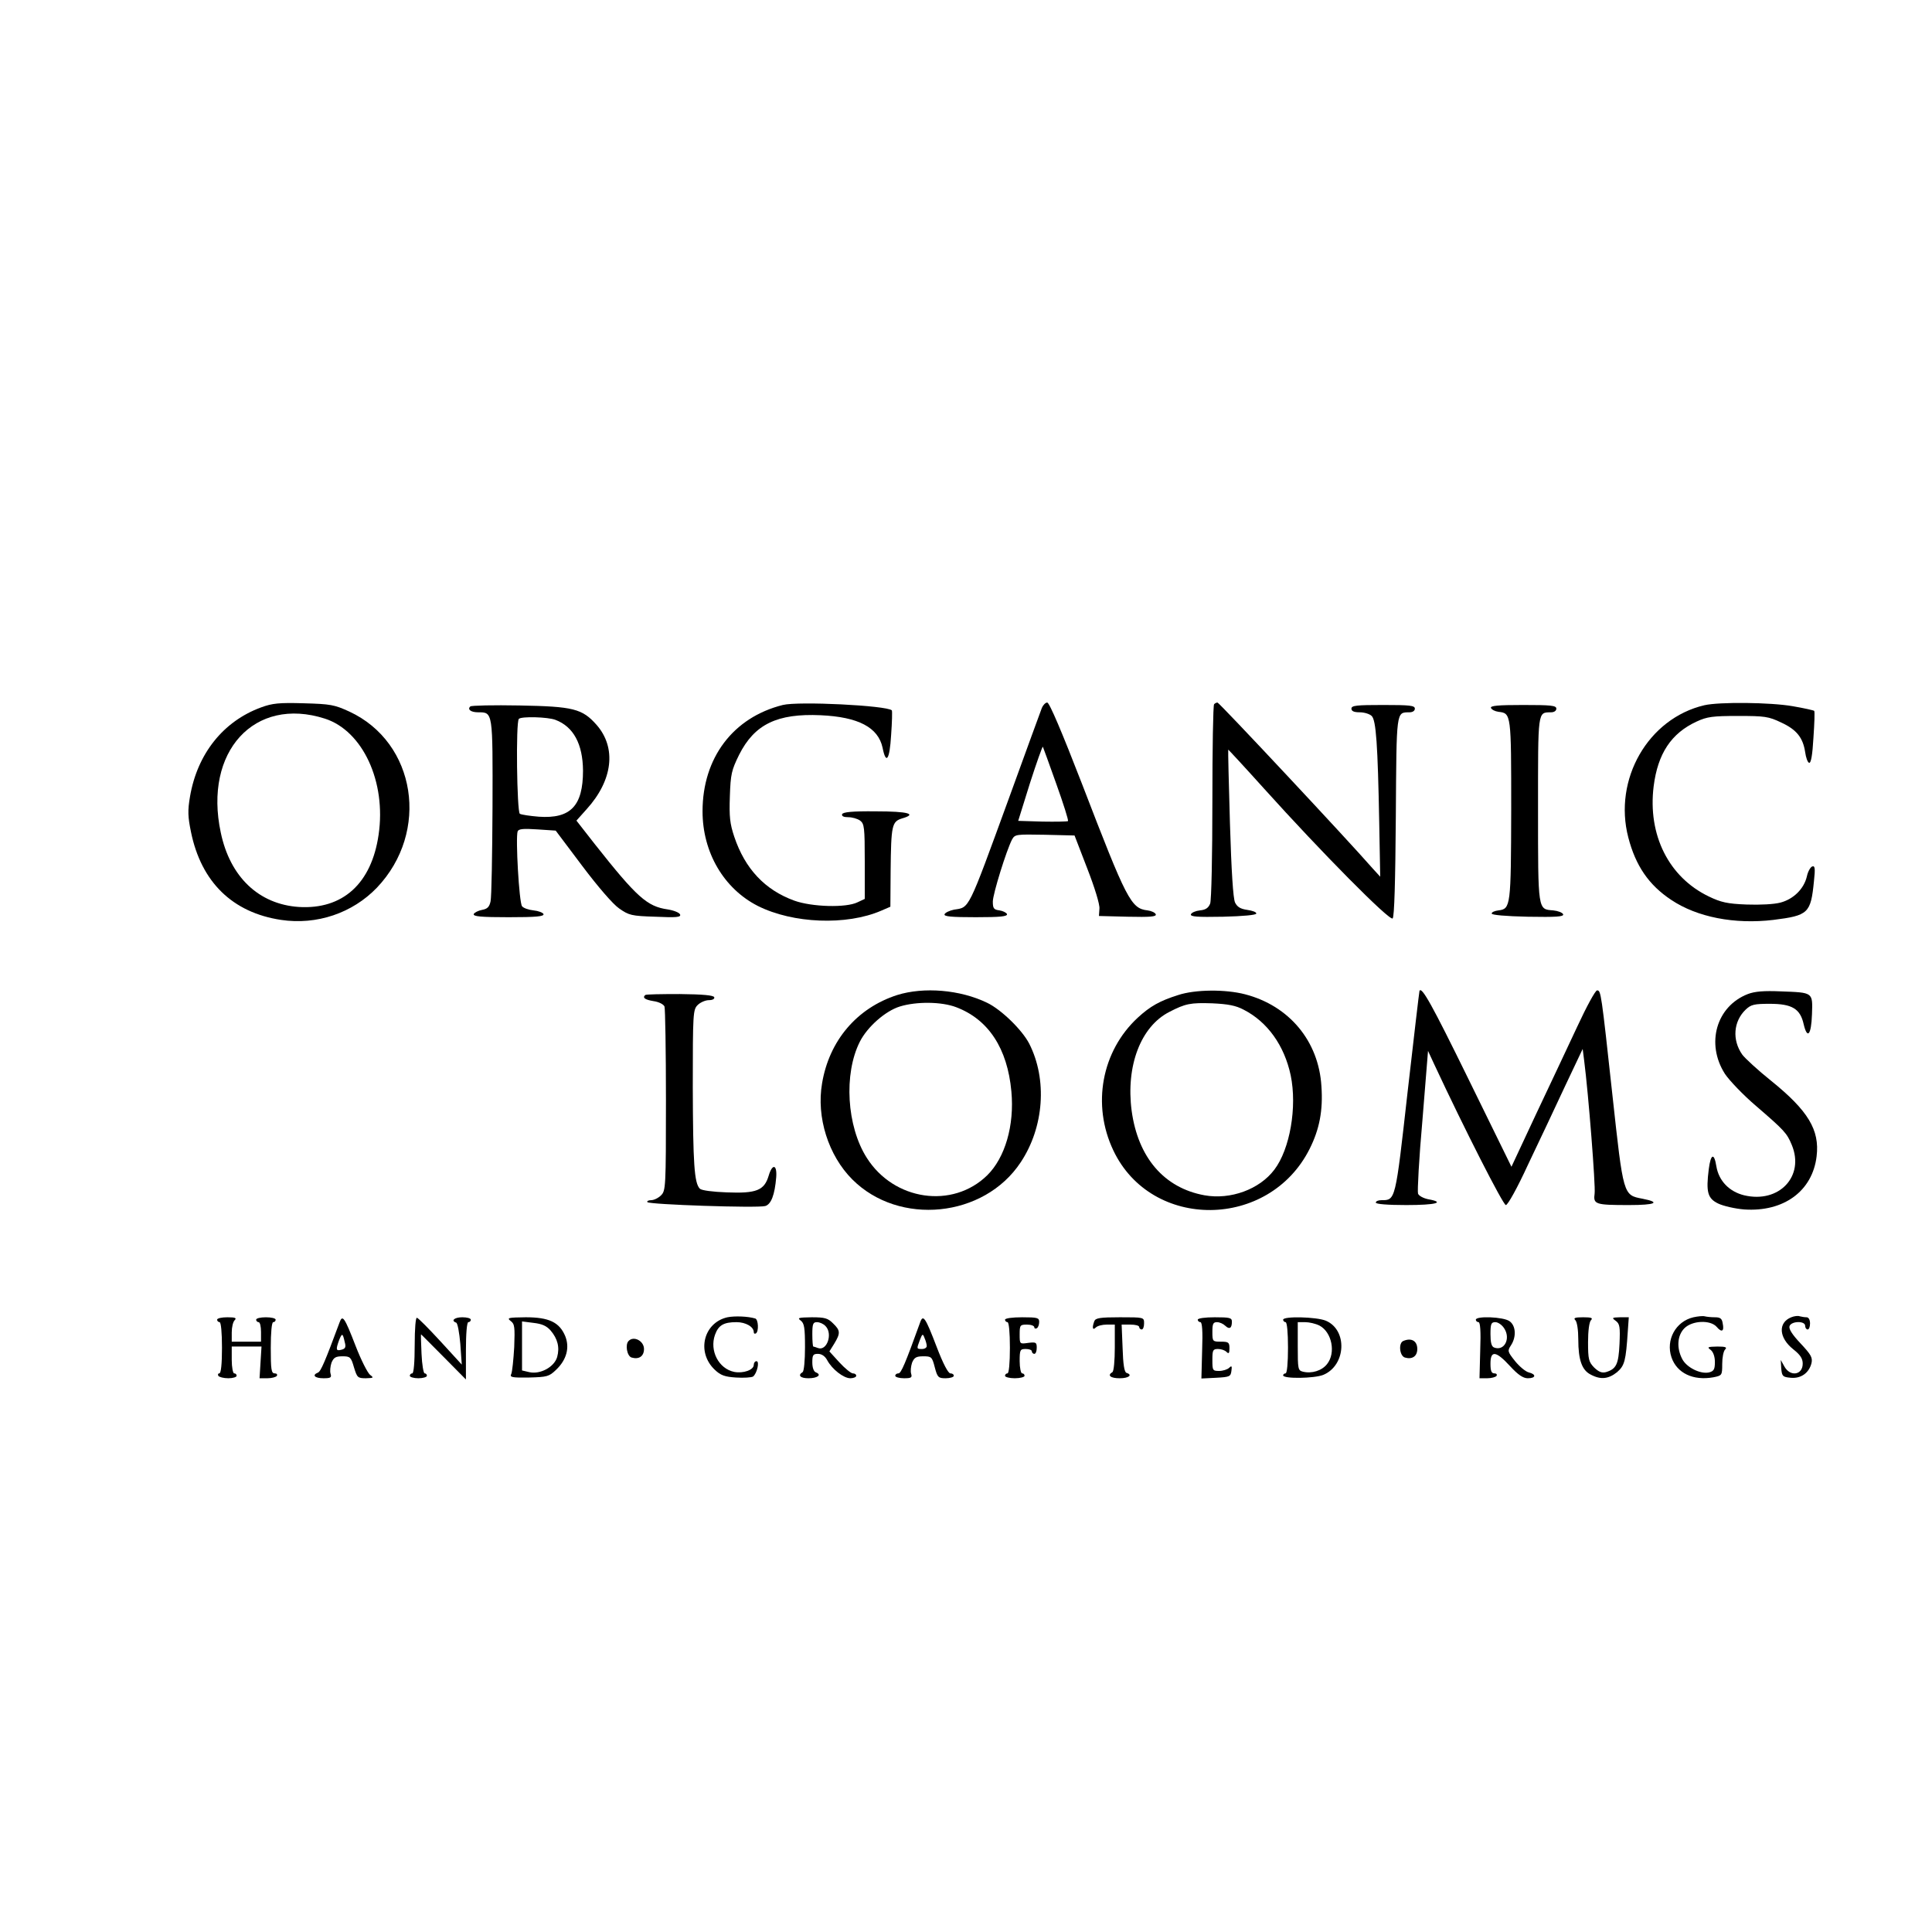<?xml version="1.0" standalone="no"?>
<!DOCTYPE svg PUBLIC "-//W3C//DTD SVG 20010904//EN"
 "http://www.w3.org/TR/2001/REC-SVG-20010904/DTD/svg10.dtd">
<svg version="1.0" xmlns="http://www.w3.org/2000/svg"
 width="792pt" height="792pt" viewBox="0 0 792 792"
 preserveAspectRatio="xMidYMid meet">
<g transform="translate(0,792) scale(0.1,-0.1)"
fill="#000000" stroke="none">
<path d="M1070 5020 c-155 -57 -261 -190 -291 -365 -10 -58 -9 -83 4 -146 42
-205 170 -330 369 -360 147 -22 293 28 393 132 218 229 161 595 -113 722 -61
28 -77 31 -187 34 -101 3 -129 0 -175 -17z m262 -46 c155 -50 252 -259 220
-476 -29 -200 -147 -307 -327 -296 -164 11 -282 123 -320 305 -71 332 138 560
427 467z"/>
<path d="M3209 5030 c-204 -51 -329 -217 -329 -436 0 -168 87 -317 227 -388
144 -72 363 -81 506 -19 l37 16 1 146 c2 188 5 203 47 216 63 18 26 29 -108
29 -97 1 -135 -3 -138 -12 -2 -8 7 -12 25 -12 16 0 38 -6 49 -14 17 -13 19
-27 19 -168 l0 -153 -30 -14 c-47 -23 -187 -19 -259 7 -121 44 -202 131 -246
262 -18 54 -21 82 -18 166 3 91 7 107 38 170 63 125 156 170 334 162 155 -7
236 -50 254 -133 14 -71 29 -51 35 51 4 54 5 99 3 102 -21 20 -383 38 -447 22z"/>
<path d="M4271 5018 c-5 -13 -66 -180 -136 -373 -169 -463 -160 -444 -224
-454 -19 -4 -36 -12 -39 -19 -3 -9 27 -12 128 -12 101 0 131 3 128 13 -3 6
-17 13 -31 15 -23 3 -27 8 -27 36 0 31 56 211 79 255 12 21 17 21 134 19 l122
-3 52 -135 c30 -77 52 -148 50 -165 l-2 -30 118 -3 c93 -2 118 0 115 10 -3 7
-18 14 -34 16 -68 8 -85 42 -269 520 -81 209 -133 332 -142 332 -7 0 -17 -10
-22 -22z m59 -311 c29 -81 51 -150 48 -153 -3 -2 -50 -3 -105 -2 l-99 3 48
154 c27 84 51 151 53 150 1 -2 26 -70 55 -152z"/>
<path d="M4977 5033 c-4 -3 -7 -183 -7 -399 0 -224 -4 -403 -9 -418 -7 -18
-19 -26 -42 -28 -18 -2 -34 -9 -37 -16 -3 -10 25 -12 132 -10 82 2 136 7 136
13 1 6 -16 12 -37 15 -28 4 -41 12 -50 30 -8 17 -15 128 -21 325 -5 165 -8
301 -7 302 0 1 67 -71 147 -160 235 -261 515 -544 527 -532 7 7 11 152 13 418
3 440 1 426 56 427 13 0 22 6 22 15 0 13 -21 15 -130 15 -109 0 -130 -2 -130
-15 0 -10 10 -15 34 -15 19 0 41 -7 49 -15 18 -17 25 -116 31 -440 l4 -219
-31 34 c-102 117 -629 680 -636 680 -4 0 -11 -3 -14 -7z"/>
<path d="M6987 5029 c-231 -54 -374 -304 -312 -542 30 -116 84 -195 176 -256
106 -71 260 -101 419 -82 143 18 153 27 166 158 6 54 4 65 -7 61 -7 -2 -18
-21 -22 -41 -12 -51 -55 -93 -108 -107 -26 -7 -83 -10 -139 -8 -79 3 -105 9
-155 33 -164 79 -251 252 -226 452 17 134 72 217 176 265 43 20 66 23 170 23
109 0 125 -2 177 -27 63 -29 89 -62 98 -121 3 -22 10 -42 16 -44 8 -3 14 32
18 103 4 58 6 108 3 110 -2 2 -41 11 -88 19 -91 16 -301 18 -362 4z"/>
<path d="M1928 5024 c-13 -12 2 -24 32 -24 61 0 60 4 59 -388 -1 -196 -4 -370
-8 -387 -5 -23 -13 -31 -35 -35 -16 -3 -31 -11 -34 -17 -3 -10 30 -13 143 -13
113 0 146 3 143 13 -3 6 -21 13 -41 15 -19 2 -41 9 -47 17 -12 15 -27 281 -18
307 4 10 23 12 81 8 l75 -5 109 -145 c64 -85 126 -157 151 -174 40 -28 50 -31
149 -34 86 -4 105 -2 101 9 -3 8 -26 17 -51 21 -84 12 -126 49 -299 268 l-75
96 42 47 c107 118 123 251 41 345 -59 67 -96 76 -316 80 -107 2 -198 0 -202
-4z m349 -55 c74 -28 112 -99 113 -208 0 -145 -51 -198 -181 -189 -36 3 -71 8
-78 12 -12 8 -17 377 -4 389 10 11 119 8 150 -4z"/>
<path d="M6112 5018 c3 -7 16 -14 31 -16 52 -6 52 -7 52 -401 -1 -395 -2 -407
-52 -413 -16 -2 -28 -7 -28 -13 0 -6 58 -11 148 -13 117 -2 148 0 145 10 -3 7
-21 14 -41 16 -63 5 -62 -4 -62 414 0 409 -2 397 53 398 13 0 22 6 22 15 0 13
-22 15 -136 15 -104 0 -135 -3 -132 -12z"/>
<path d="M3678 3841 c-165 -53 -279 -187 -308 -362 -24 -139 26 -296 124 -394
192 -192 540 -157 690 70 96 144 110 340 35 487 -29 56 -114 139 -172 167
-111 54 -260 66 -369 32z m242 -50 c132 -50 210 -169 226 -345 13 -140 -26
-272 -99 -344 -142 -139 -383 -104 -494 72 -82 129 -95 344 -28 476 31 61 105
126 164 144 68 21 171 20 231 -3z"/>
<path d="M4830 3841 c-76 -24 -115 -46 -166 -93 -148 -137 -189 -357 -100
-544 156 -329 639 -325 805 7 40 80 55 157 48 256 -11 185 -132 330 -313 377
-81 21 -204 20 -274 -3z m268 -60 c98 -50 167 -147 193 -269 27 -130 -3 -303
-67 -387 -61 -81 -180 -124 -286 -105 -166 30 -273 155 -299 347 -24 183 37
345 155 405 66 34 86 38 176 35 64 -3 96 -9 128 -26z"/>
<path d="M5819 3858 c-1 -2 -23 -189 -49 -417 -50 -445 -49 -441 -107 -441
-13 0 -23 -4 -23 -10 0 -6 48 -10 125 -10 122 0 162 11 89 24 -19 4 -38 14
-41 23 -3 9 4 144 18 300 l23 285 25 -54 c124 -266 283 -578 294 -578 8 0 47
70 92 168 44 92 112 236 151 320 l72 152 6 -47 c18 -140 47 -513 43 -545 -6
-45 1 -48 141 -48 109 0 132 11 55 26 -79 15 -78 12 -123 424 -46 422 -47 430
-63 430 -7 0 -43 -66 -81 -148 -38 -81 -114 -243 -170 -361 l-100 -214 -177
361 c-150 306 -191 379 -200 360z"/>
<path d="M7165 3845 c-129 -50 -173 -203 -94 -327 18 -27 75 -87 128 -132 116
-100 126 -111 146 -159 54 -129 -52 -241 -195 -207 -61 15 -104 59 -114 119
-9 57 -23 51 -31 -11 -12 -95 -5 -121 39 -142 21 -10 69 -21 106 -24 162 -11
280 75 297 218 13 108 -35 187 -186 309 -55 44 -108 93 -119 108 -42 60 -36
136 14 184 22 21 35 24 99 24 91 0 125 -20 139 -84 15 -63 31 -44 34 41 3 91
6 89 -128 94 -69 3 -106 0 -135 -11z"/>
<path d="M2645 3841 c-12 -11 -2 -19 34 -25 22 -3 41 -13 45 -22 3 -8 6 -182
6 -385 0 -356 -1 -370 -20 -389 -11 -11 -29 -20 -41 -20 -11 0 -18 -4 -15 -8
6 -10 451 -25 483 -16 24 7 39 45 45 118 4 53 -16 57 -31 6 -18 -60 -50 -73
-172 -68 -57 2 -103 8 -110 15 -23 23 -28 102 -29 416 0 304 1 318 20 337 11
11 32 20 46 20 15 0 24 5 22 12 -3 8 -47 12 -141 13 -76 0 -140 -1 -142 -4z"/>
<path d="M2982 2520 c-98 -22 -128 -143 -52 -215 24 -23 41 -29 87 -32 32 -2
63 0 70 4 16 12 28 63 14 63 -6 0 -11 -7 -11 -15 0 -21 -43 -36 -80 -29 -64
13 -102 87 -79 152 14 39 35 52 88 52 38 0 71 -19 71 -41 0 -6 4 -8 9 -5 12 8
10 57 -3 61 -30 9 -84 11 -114 5z"/>
<path d="M6942 2520 c-73 -17 -114 -93 -90 -164 22 -65 89 -97 172 -82 35 7
36 8 36 54 0 27 5 53 12 60 9 9 2 12 -32 12 -40 -1 -43 -2 -27 -14 10 -8 17
-27 17 -49 0 -30 -4 -38 -24 -43 -35 -8 -92 20 -110 55 -24 46 -20 97 9 126
32 32 106 35 132 6 21 -25 32 -19 25 14 -3 20 -10 25 -32 25 -16 0 -34 2 -42
4 -7 2 -28 0 -46 -4z"/>
<path d="M7343 2520 c-55 -22 -51 -84 8 -131 29 -23 39 -38 39 -59 0 -47 -51
-55 -75 -12 l-15 27 2 -35 c3 -32 6 -35 39 -38 42 -4 75 20 85 60 5 23 -2 35
-45 81 -35 37 -49 60 -45 71 8 21 64 22 64 1 0 -8 5 -15 10 -15 6 0 10 11 10
25 0 15 -6 25 -14 25 -8 0 -20 2 -28 4 -7 3 -23 1 -35 -4z"/>
<path d="M890 2510 c0 -5 5 -10 10 -10 6 0 10 -42 10 -105 0 -67 -4 -105 -11
-105 -5 0 -7 -4 -4 -10 3 -5 22 -10 41 -10 19 0 34 5 34 10 0 6 -4 10 -10 10
-5 0 -10 25 -10 55 l0 55 61 0 61 0 -4 -65 -4 -65 32 0 c18 0 36 5 39 10 3 6
-1 10 -9 10 -14 0 -16 17 -16 105 0 63 4 105 10 105 6 0 10 5 10 10 0 6 -18
10 -40 10 -22 0 -40 -4 -40 -10 0 -5 5 -10 10 -10 6 0 10 -18 10 -40 l0 -40
-60 0 -60 0 0 38 c0 21 5 43 12 50 9 9 3 12 -30 12 -23 0 -42 -4 -42 -10z"/>
<path d="M1392 2499 c-59 -159 -77 -202 -89 -206 -25 -10 -13 -23 23 -23 30 0
34 3 29 19 -3 10 -1 30 4 45 9 21 17 26 45 26 31 0 35 -3 47 -45 13 -42 15
-45 49 -45 32 1 33 2 17 14 -10 8 -37 61 -59 118 -46 119 -54 130 -66 97z m21
-80 c6 -21 3 -28 -13 -32 -23 -6 -24 0 -10 39 12 30 15 30 23 -7z"/>
<path d="M1700 2406 c0 -71 -4 -116 -10 -116 -5 0 -10 -4 -10 -10 0 -5 16 -10
35 -10 19 0 35 5 35 10 0 6 -4 10 -9 10 -5 0 -11 36 -13 80 -2 44 -3 80 -2 80
1 0 42 -42 92 -92 l92 -93 0 118 c0 71 4 117 10 117 6 0 10 5 10 10 0 6 -16
10 -35 10 -32 0 -48 -14 -25 -22 6 -2 13 -41 17 -87 l6 -85 -87 95 c-48 52
-91 96 -97 97 -5 2 -9 -44 -9 -112z"/>
<path d="M2093 2505 c17 -12 18 -25 15 -107 -3 -51 -8 -100 -12 -110 -7 -14 1
-16 73 -15 74 2 82 4 111 32 43 41 56 91 37 138 -24 57 -67 77 -162 77 -71 -1
-78 -2 -62 -15z m164 -39 c29 -34 38 -69 27 -109 -12 -41 -69 -72 -114 -62
l-30 7 0 100 0 101 47 -6 c35 -4 53 -12 70 -31z"/>
<path d="M3283 2506 c14 -11 17 -29 17 -109 0 -53 -4 -99 -10 -102 -21 -13 -9
-25 24 -25 37 0 56 14 31 24 -9 3 -15 19 -15 41 0 30 3 35 23 35 15 0 29 -9
38 -26 20 -37 67 -74 95 -74 13 0 24 5 24 10 0 6 -6 10 -14 10 -7 0 -32 20
-55 45 l-41 45 20 32 c26 43 25 54 -5 83 -21 21 -33 25 -87 25 -55 -1 -61 -2
-45 -14z m101 -22 c31 -31 6 -104 -31 -90 -8 3 -17 6 -19 6 -2 0 -4 23 -4 50
0 43 3 50 19 50 11 0 27 -7 35 -16z"/>
<path d="M3772 2499 c-61 -169 -78 -209 -89 -209 -7 0 -13 -4 -13 -10 0 -5 16
-10 36 -10 30 0 34 3 29 19 -3 10 -1 30 4 45 9 21 17 26 46 26 33 0 36 -2 47
-45 11 -42 15 -45 45 -45 18 0 33 5 33 10 0 6 -6 10 -14 10 -9 0 -30 40 -56
108 -47 123 -56 135 -68 101z m27 -96 c1 -7 -8 -13 -19 -13 -23 0 -23 0 -9 37
10 26 12 27 19 8 5 -11 9 -26 9 -32z"/>
<path d="M4120 2510 c0 -5 5 -10 10 -10 6 0 10 -42 10 -105 0 -63 -4 -105 -10
-105 -5 0 -10 -4 -10 -10 0 -5 18 -10 40 -10 22 0 40 5 40 10 0 6 -4 10 -10
10 -5 0 -10 23 -10 50 0 47 2 50 25 50 14 0 25 -4 25 -10 0 -5 5 -10 10 -10 6
0 10 11 10 25 0 22 -3 24 -35 20 -35 -5 -35 -5 -35 35 0 38 2 40 30 40 17 0
30 -5 30 -11 0 -5 5 -7 10 -4 6 3 10 15 10 26 0 17 -7 19 -70 19 -40 0 -70 -4
-70 -10z"/>
<path d="M4486 2504 c-10 -27 -7 -39 6 -26 7 7 27 12 45 12 l33 0 0 -94 c0
-53 -4 -98 -10 -101 -22 -13 -8 -25 30 -25 38 0 54 14 28 22 -9 3 -14 35 -16
101 l-4 97 36 0 c20 0 36 -4 36 -10 0 -5 5 -10 10 -10 6 0 10 11 10 25 0 25 0
25 -99 25 -81 0 -100 -3 -105 -16z"/>
<path d="M4910 2510 c0 -5 5 -10 11 -10 7 0 10 -37 7 -115 l-3 -116 60 3 c56
3 60 5 63 28 3 20 1 23 -9 13 -7 -7 -26 -13 -41 -13 -27 0 -28 2 -28 45 0 40
2 45 23 45 13 0 28 -5 35 -12 9 -9 12 -6 12 15 0 24 -4 27 -35 27 -34 0 -35 1
-35 40 0 33 3 40 19 40 11 0 26 -7 34 -15 17 -16 27 -10 27 17 0 16 -9 18 -70
18 -40 0 -70 -4 -70 -10z"/>
<path d="M5260 2510 c0 -5 5 -10 10 -10 6 0 10 -42 10 -105 0 -63 -4 -105 -10
-105 -5 0 -10 -4 -10 -8 0 -15 129 -13 165 2 93 39 100 184 10 222 -39 16
-175 19 -175 4z m149 -24 c51 -27 68 -112 31 -158 -21 -27 -63 -40 -99 -31
-20 5 -21 11 -21 104 l0 99 30 0 c17 0 43 -6 59 -14z"/>
<path d="M6050 2510 c0 -5 5 -10 11 -10 7 0 10 -37 7 -115 l-3 -115 32 0 c17
0 35 5 38 10 3 6 -1 10 -9 10 -12 0 -16 10 -16 40 0 55 22 53 80 -10 33 -36
54 -50 73 -50 33 0 36 16 4 24 -13 3 -38 24 -56 46 -31 39 -32 42 -17 65 23
35 20 81 -6 99 -25 18 -138 22 -138 6z m116 -35 c28 -42 1 -95 -41 -79 -11 4
-15 21 -15 55 0 42 3 49 20 49 11 0 27 -11 36 -25z"/>
<path d="M6458 2508 c7 -7 12 -40 12 -79 0 -84 15 -126 51 -144 41 -22 73 -18
108 10 31 27 36 46 44 168 l4 57 -36 0 c-33 -1 -35 -2 -17 -15 16 -12 18 -25
15 -94 -4 -84 -13 -103 -56 -116 -17 -4 -29 1 -48 19 -22 23 -25 33 -25 104 0
47 5 83 12 90 9 9 2 12 -32 12 -34 0 -41 -3 -32 -12z"/>
<path d="M2577 2423 c-15 -14 -7 -62 12 -68 30 -9 51 5 51 35 0 33 -42 55 -63
33z"/>
<path d="M5753 2423 c-21 -8 -16 -61 6 -68 30 -9 51 5 51 35 0 33 -24 47 -57
33z"/>
</g>
</svg>
